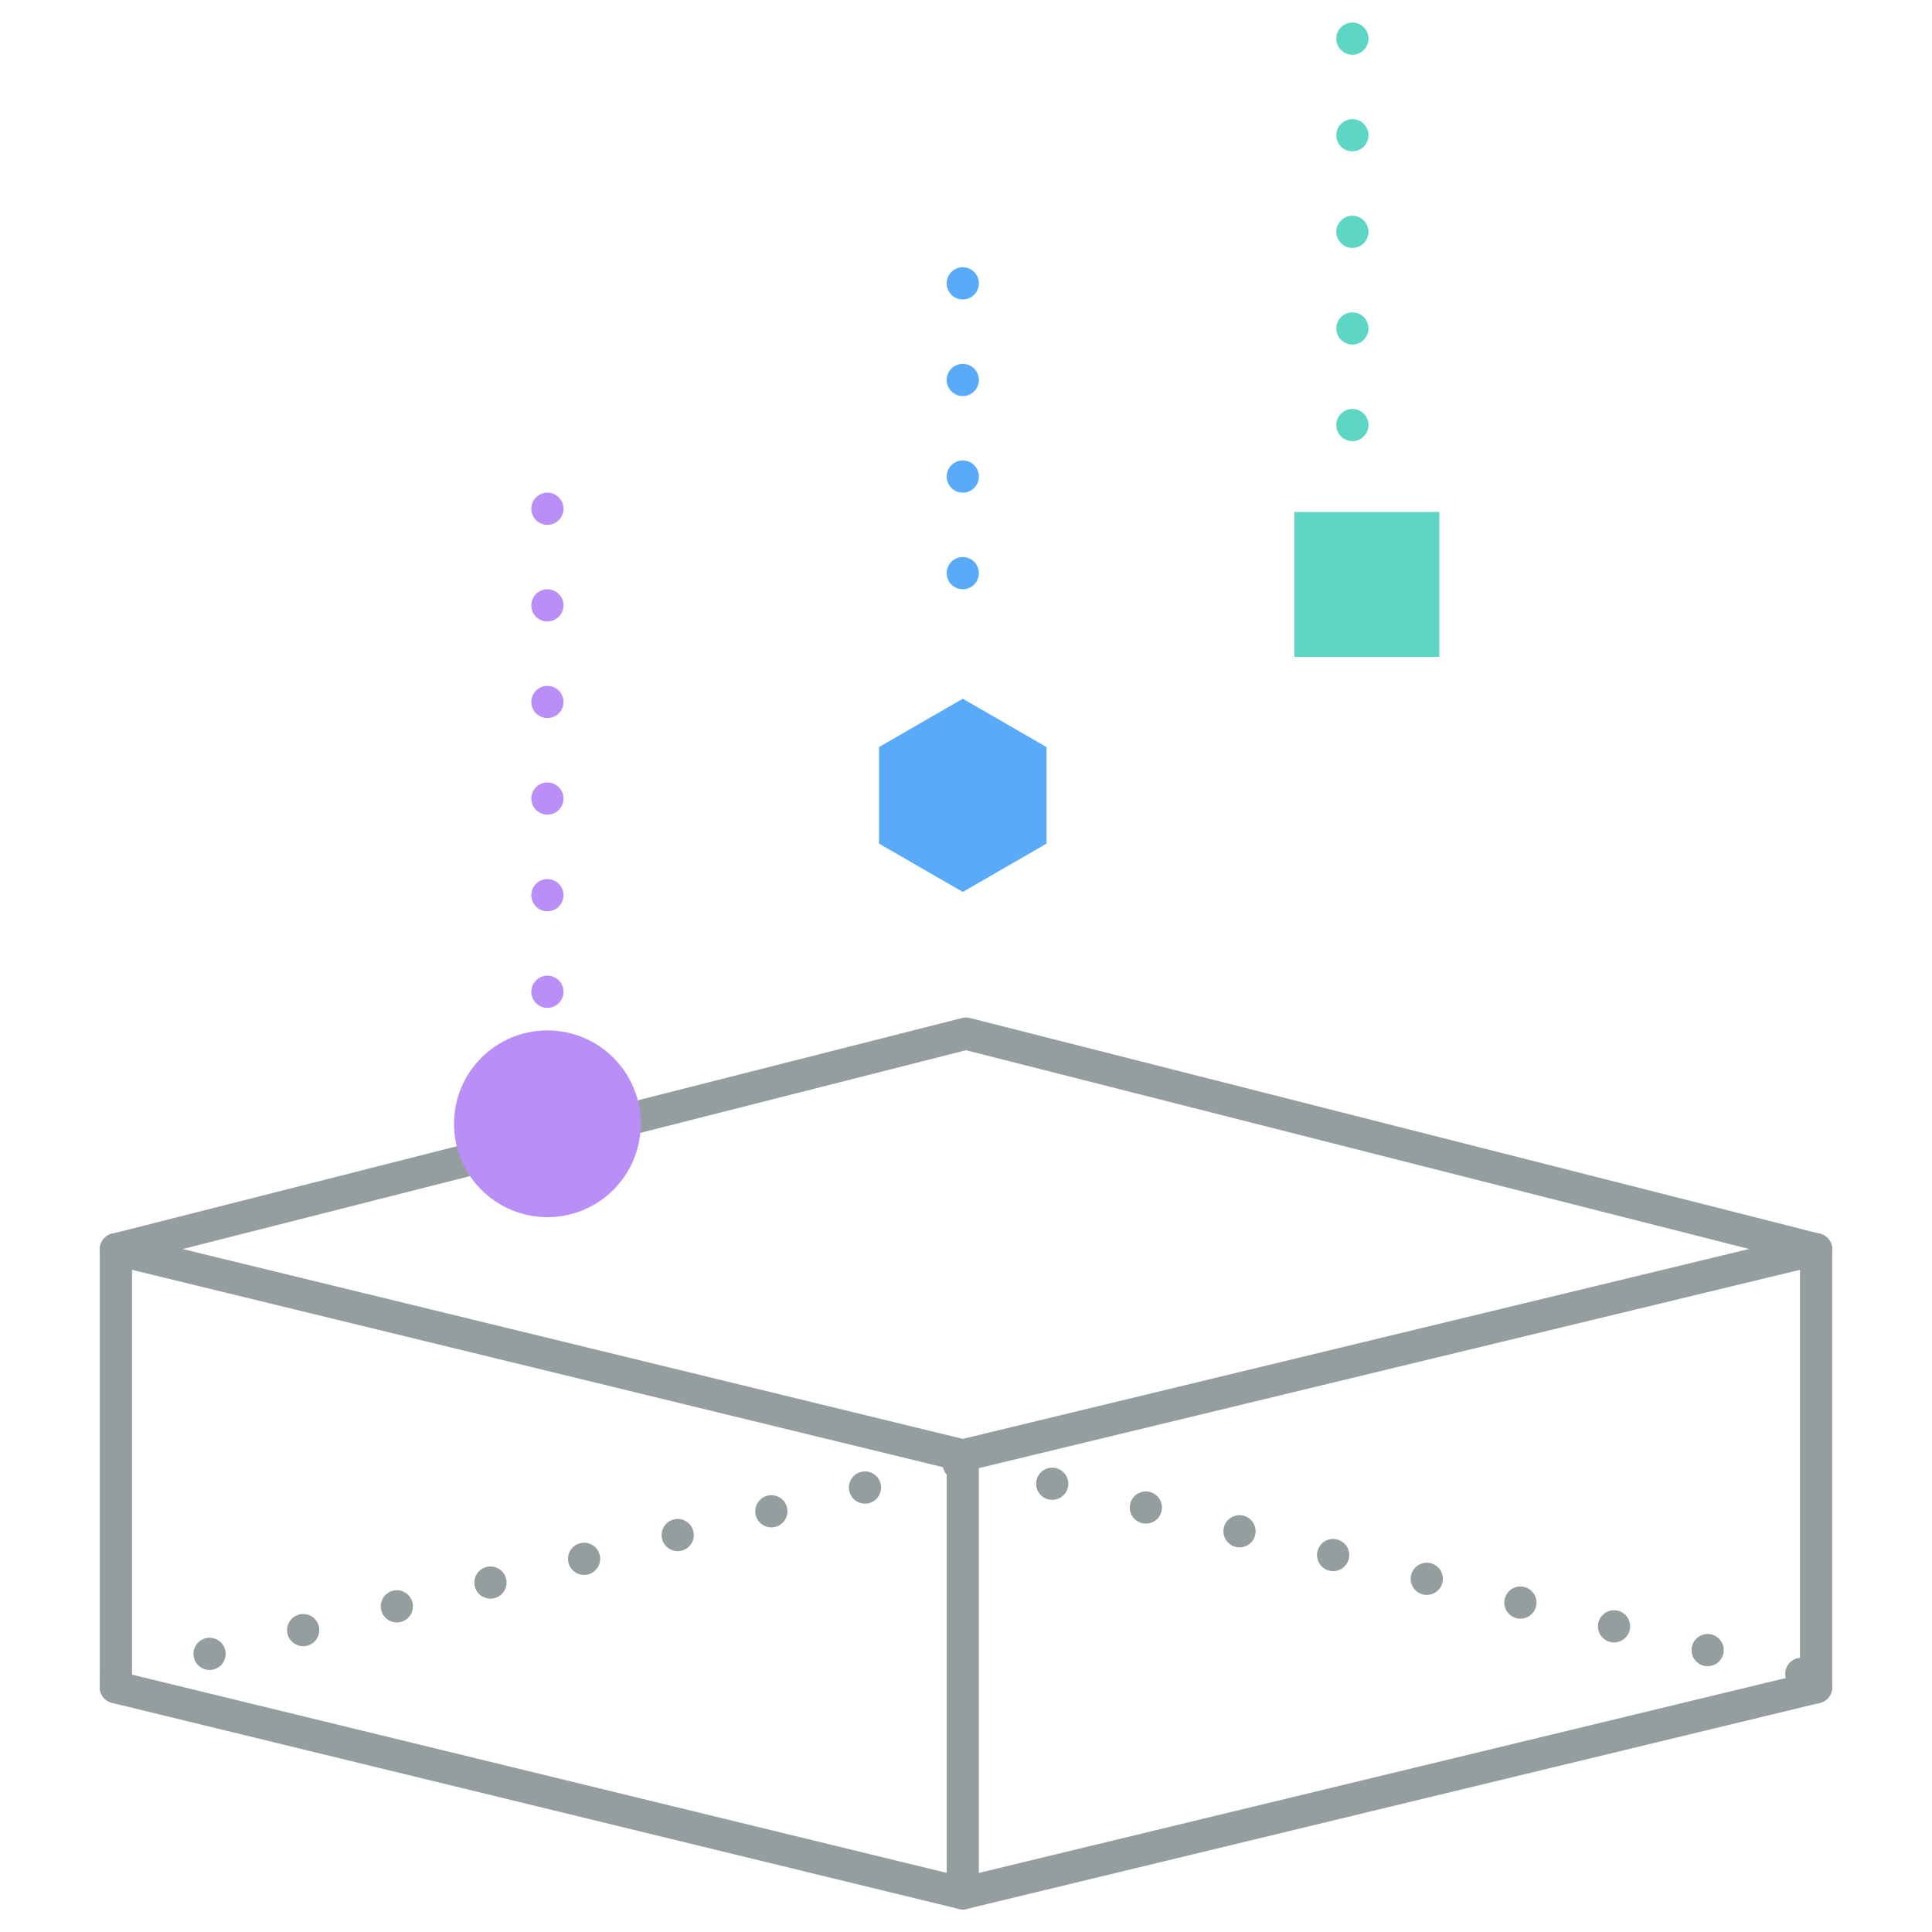 <?xml version="1.0" encoding="utf-8"?>
<!-- Generator: Adobe Illustrator 21.0.0, SVG Export Plug-In . SVG Version: 6.00 Build 0)  -->
<svg version="1.1" id="Layer_1" xmlns="http://www.w3.org/2000/svg" xmlns:xlink="http://www.w3.org/1999/xlink" x="0px" y="0px"
	 viewBox="0 0 60 60" style="enable-background:new 0 0 60 60;" xml:space="preserve">
<style type="text/css">
	.st0{fill:none;stroke:#949E9E;stroke-linecap:round;stroke-linejoin:round;stroke-miterlimit:10;}
	.st1{fill:none;stroke:#949E9E;stroke-linecap:round;stroke-miterlimit:10;stroke-dasharray:0,3;}
	.st2{fill:#BA8EF7;}
	.st3{fill:#5AAAFA;}
	.st4{fill:none;stroke:#5AAAFA;stroke-linecap:round;stroke-miterlimit:10;stroke-dasharray:0,3;}
	.st5{fill:none;stroke:#BA8EF7;stroke-linecap:round;stroke-miterlimit:10;stroke-dasharray:0,3;}
	.st6{fill:none;stroke:#5DD6C3;stroke-linecap:round;stroke-miterlimit:10;stroke-dasharray:0,3;}
	.st7{fill:#5DD6C3;}
</style>
<g>
	<g>
		<g>
			<polyline class="st0" points="3.6,38.8 29.9,45.2 56.4,38.8 			"/>
			<polyline class="st0" points="3.6,38.8 30,32.1 56.4,38.8 			"/>
		</g>
		<g>
			<polyline class="st0" points="3.6,52.4 29.9,58.8 56.4,52.4 			"/>
		</g>
		<g>
			<polyline class="st1" points="3.6,52.1 30,45.4 56.4,52.1 			"/>
		</g>
		<line class="st0" x1="29.9" y1="58.8" x2="29.9" y2="45.2"/>
		<line class="st0" x1="56.4" y1="52.4" x2="56.4" y2="38.8"/>
		<line class="st0" x1="3.6" y1="52.4" x2="3.6" y2="38.8"/>
	</g>
	<circle class="st2" cx="17" cy="34.9" r="2.9"/>
	<polygon class="st3" points="32.5,26.2 29.9,27.7 27.3,26.2 27.3,23.2 29.9,21.7 32.5,23.2 	"/>
	<line class="st4" x1="29.9" y1="8.8" x2="29.9" y2="19.8"/>
	<line class="st5" x1="17" y1="15.8" x2="17" y2="31"/>
	<line class="st6" x1="42" y1="1.2" x2="42" y2="14"/>
	<rect x="40.2" y="15.9" class="st7" width="4.5" height="4.5"/>
</g>
</svg>
